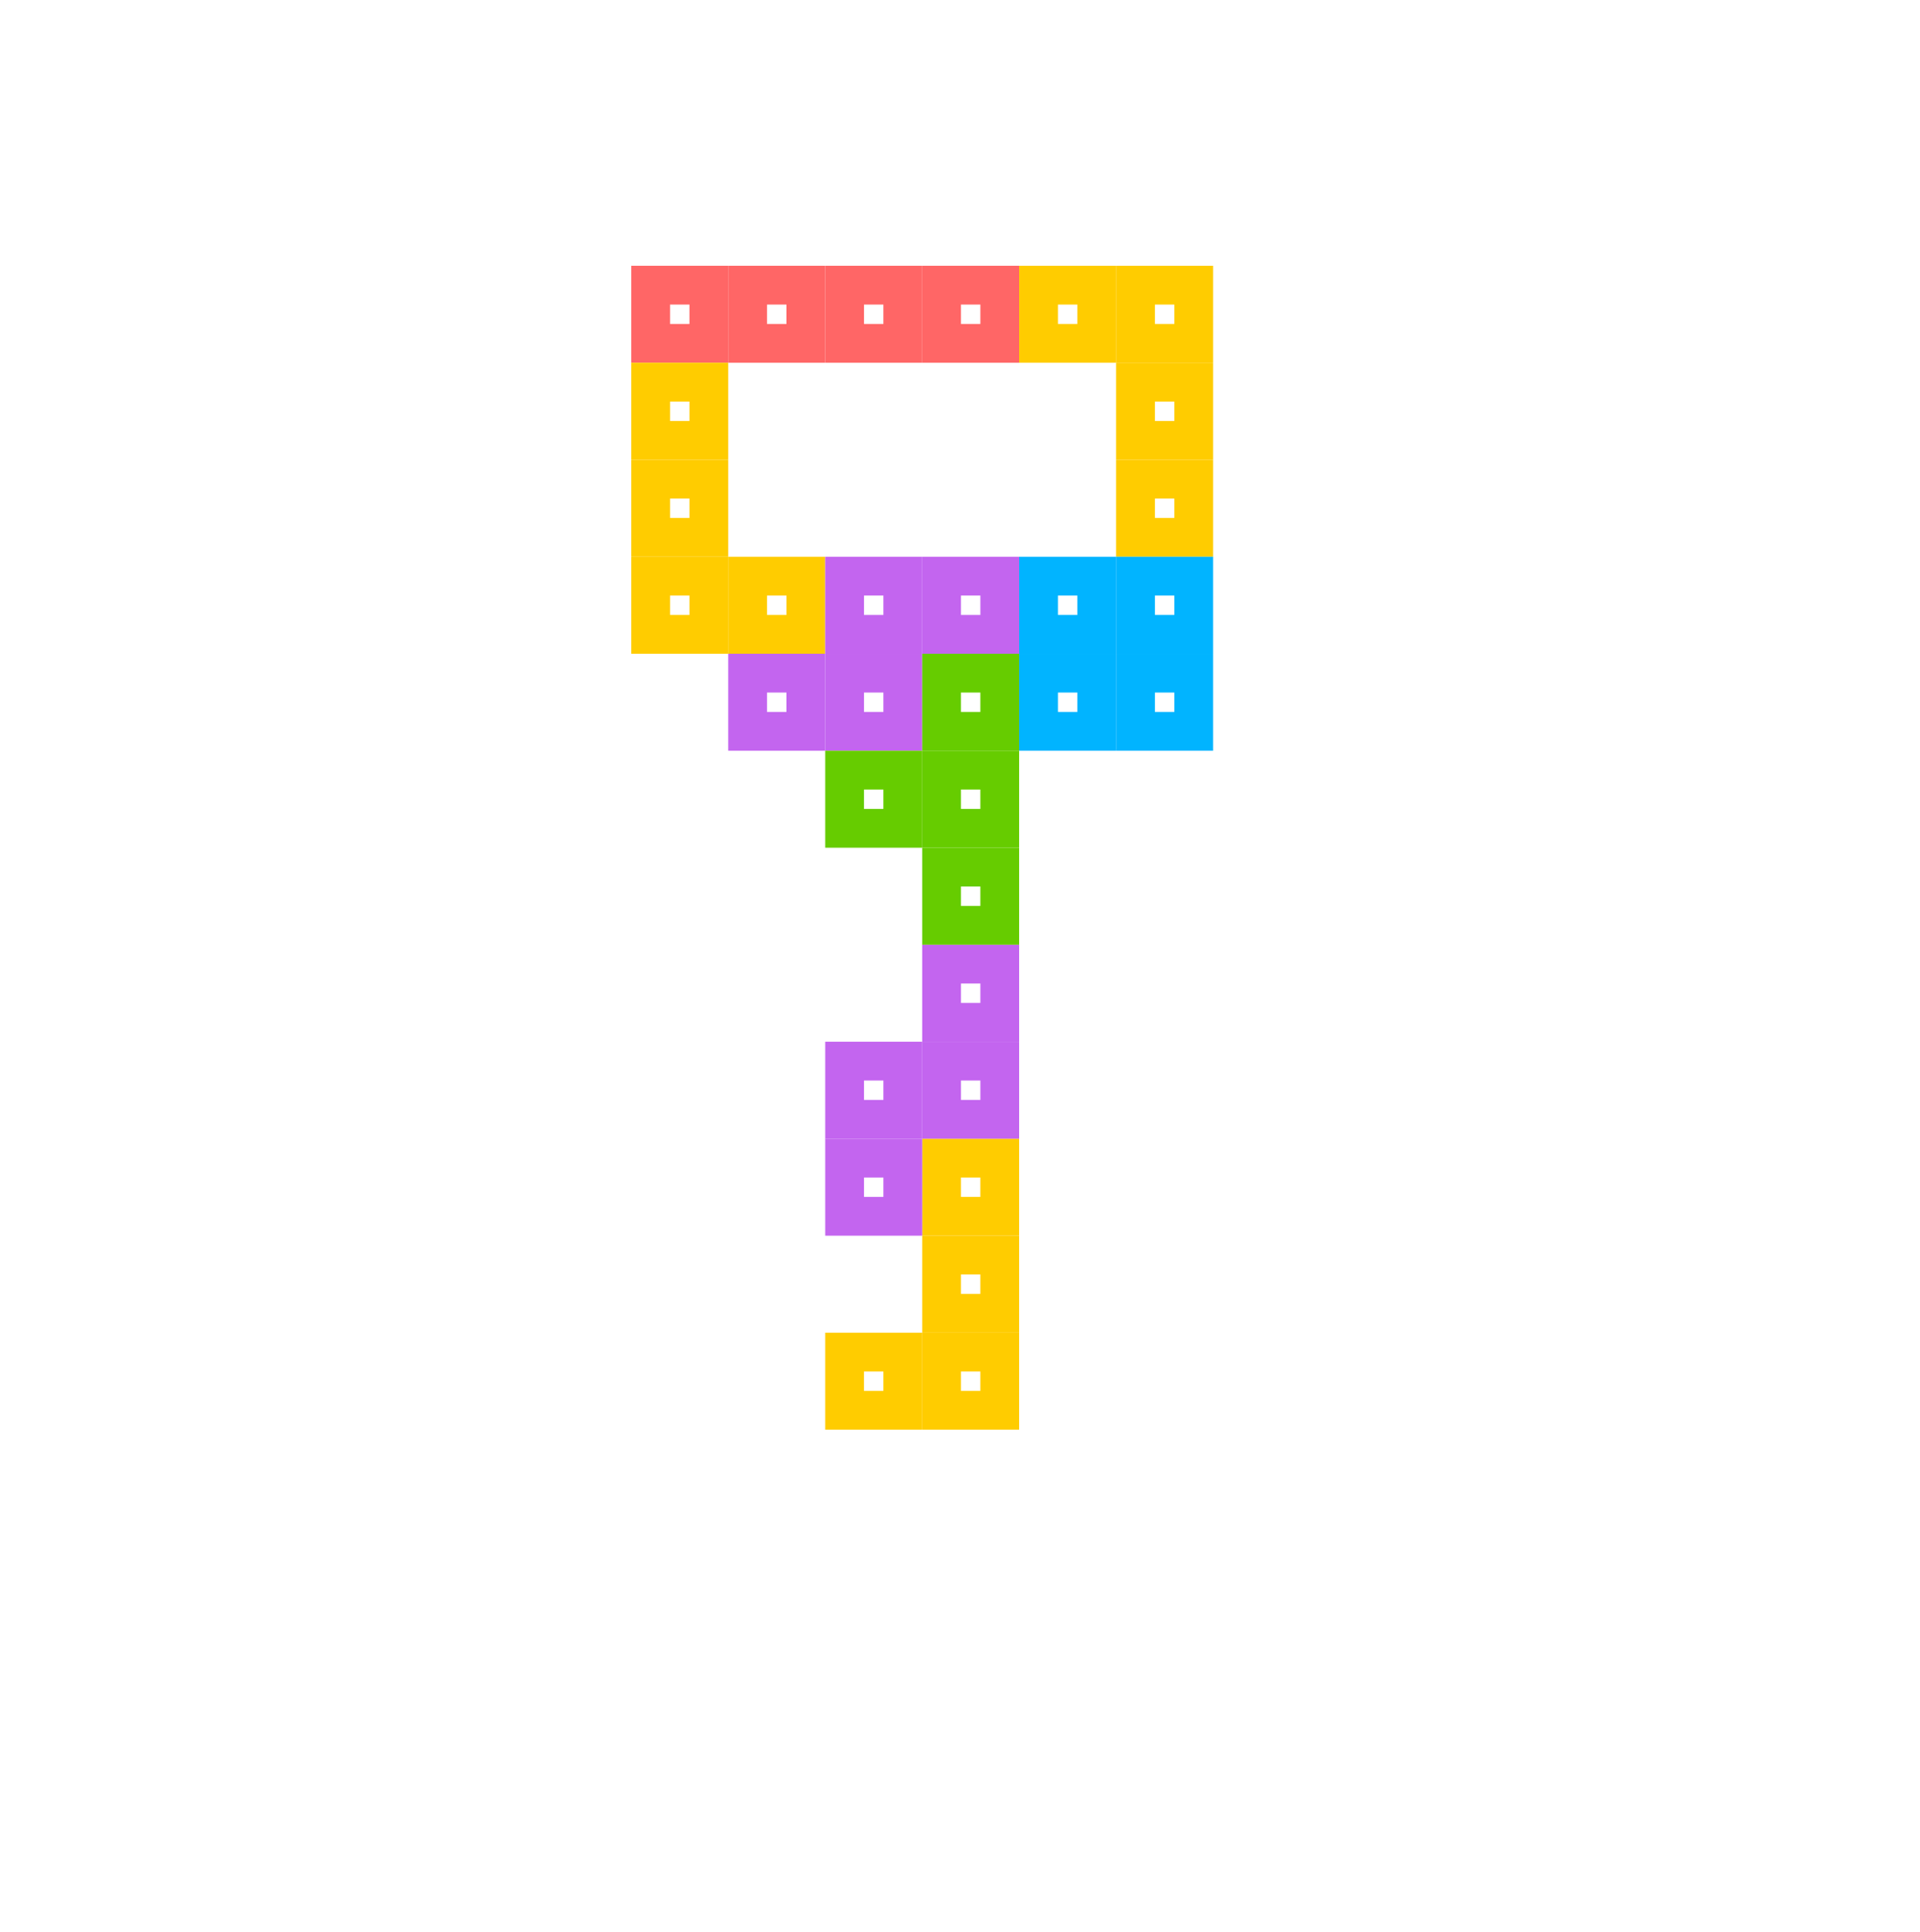 <?xml version="1.0" encoding="utf-8"?>
<!-- Generator: Adobe Illustrator 19.0.0, SVG Export Plug-In . SVG Version: 6.00 Build 0)  -->
<svg version="1.1" id="Layer_1" xmlns="http://www.w3.org/2000/svg" xmlns:xlink="http://www.w3.org/1999/xlink" x="0px" y="0px"
	 viewBox="-198 321.7 198 199.2" style="enable-background:new -198 321.7 198 199.2;" xml:space="preserve">
<style type="text/css">
	.st0{fill:#FF6666;}
	.st1{fill:#FFCC00;}
	.st2{fill:#01B4FF;}
	.st3{fill:#C365EF;}
	.st4{fill:#66CC00;}
</style>
<g id="XMLID_195_">
	<g id="XMLID_286_">
		<path id="XMLID_136_" class="st0" d="M-126.9,353.1v2h-2v-2H-126.9 M-122.9,349.1h-10v10h10V349.1L-122.9,349.1z"/>
	</g>
	<g id="XMLID_281_">
		<path id="XMLID_132_" class="st0" d="M-118.9,353.1h2v2h-2V353.1 M-122.9,349.1v10h10v-10H-122.9L-122.9,349.1z"/>
	</g>
	<g id="XMLID_276_">
		<path id="XMLID_128_" class="st0" d="M-106.9,353.1v2h-2v-2H-106.9 M-102.9,349.1h-10v10h10V349.1L-102.9,349.1z"/>
	</g>
	<g id="XMLID_271_">
		<path id="XMLID_124_" class="st0" d="M-98.9,353.1h2v2h-2V353.1 M-102.9,349.1v10h10v-10H-102.9L-102.9,349.1z"/>
	</g>
	<g id="XMLID_266_">
		<path id="XMLID_120_" class="st1" d="M-86.9,353.1v2h-2v-2H-86.9 M-82.9,349.1h-10v10h10V349.1L-82.9,349.1z"/>
	</g>
	<g id="XMLID_261_">
		<path id="XMLID_116_" class="st1" d="M-76.9,353.1v2h-2v-2H-76.9 M-72.9,349.1h-10v10h10V349.1L-72.9,349.1z"/>
	</g>
	<g id="XMLID_256_">
		<path id="XMLID_112_" class="st1" d="M-76.9,363.1v2h-2v-2H-76.9 M-72.9,359.1h-10v10h10V359.1L-72.9,359.1z"/>
	</g>
	<g id="XMLID_251_">
		<path id="XMLID_108_" class="st1" d="M-76.9,373.1v2h-2v-2H-76.9 M-72.9,369.1h-10v10h10V369.1L-72.9,369.1z"/>
	</g>
	<g id="XMLID_246_">
		<path id="XMLID_104_" class="st1" d="M-116.9,383.1v2h-2v-2H-116.9 M-112.9,379.1h-10v10h10V379.1L-112.9,379.1z"/>
	</g>
	<g id="XMLID_241_">
		<path id="XMLID_100_" class="st1" d="M-126.9,383.1v2h-2v-2H-126.9 M-122.9,379.1h-10v10h10V379.1L-122.9,379.1z"/>
	</g>
	<g id="XMLID_236_">
		<path id="XMLID_96_" class="st1" d="M-126.9,373.1v2h-2v-2H-126.9 M-122.9,369.1h-10v10h10V369.1L-122.9,369.1z"/>
	</g>
	<g id="XMLID_231_">
		<path id="XMLID_92_" class="st1" d="M-126.9,363.1v2h-2v-2H-126.9 M-122.9,359.1h-10v10h10V359.1L-122.9,359.1z"/>
	</g>
	<g id="XMLID_226_">
		<path id="XMLID_88_" class="st1" d="M-106.9,463.1v2h-2v-2H-106.9 M-102.9,459.1h-10v10h10V459.1L-102.9,459.1z"/>
	</g>
	<g id="XMLID_221_">
		<path id="XMLID_84_" class="st1" d="M-96.9,463.1v2h-2v-2H-96.9 M-92.9,459.1h-10v10h10V459.1L-92.9,459.1z"/>
	</g>
	<g id="XMLID_216_">
		<path id="XMLID_80_" class="st1" d="M-96.9,453.1v2h-2v-2H-96.9 M-92.9,449.1h-10v10h10V449.1L-92.9,449.1z"/>
	</g>
	<g id="XMLID_211_">
		<path id="XMLID_76_" class="st1" d="M-96.9,443.1v2h-2v-2H-96.9 M-92.9,439.1h-10v10h10V439.1L-92.9,439.1z"/>
	</g>
	<g id="XMLID_206_">
		<path id="XMLID_72_" class="st2" d="M-86.9,393.1v2h-2v-2H-86.9 M-82.9,389.1h-10v10h10V389.1L-82.9,389.1z"/>
	</g>
	<g id="XMLID_201_">
		<path id="XMLID_68_" class="st2" d="M-76.9,393.1v2h-2v-2H-76.9 M-72.9,389.1h-10v10h10V389.1L-72.9,389.1z"/>
	</g>
	<g id="XMLID_196_">
		<path id="XMLID_64_" class="st2" d="M-76.9,383.1v2h-2v-2H-76.9 M-72.9,379.1h-10v10h10V379.1L-72.9,379.1z"/>
	</g>
	<g id="XMLID_191_">
		<path id="XMLID_60_" class="st2" d="M-86.9,383.1v2h-2v-2H-86.9 M-82.9,379.1h-10v10h10V379.1L-82.9,379.1z"/>
	</g>
	<g id="XMLID_186_">
		<path id="XMLID_56_" class="st3" d="M-106.9,433.1v2h-2v-2H-106.9 M-102.9,429.1h-10v10h10V429.1L-102.9,429.1z"/>
	</g>
	<g id="XMLID_181_">
		<path id="XMLID_52_" class="st3" d="M-106.9,443.1v2h-2v-2H-106.9 M-102.9,439.1h-10v10h10V439.1L-102.9,439.1z"/>
	</g>
	<g id="XMLID_176_">
		<path id="XMLID_48_" class="st3" d="M-96.9,433.1v2h-2v-2H-96.9 M-92.9,429.1h-10v10h10V429.1L-92.9,429.1z"/>
	</g>
	<g id="XMLID_171_">
		<path id="XMLID_44_" class="st3" d="M-96.9,423.1v2h-2v-2H-96.9 M-92.9,419.1h-10v10h10V419.1L-92.9,419.1z"/>
	</g>
	<g id="XMLID_166_">
		<path id="XMLID_40_" class="st3" d="M-106.9,383.1v2h-2v-2H-106.9 M-102.9,379.1h-10v10h10V379.1L-102.9,379.1z"/>
	</g>
	<g id="XMLID_161_">
		<path id="XMLID_36_" class="st3" d="M-96.9,383.1v2h-2v-2H-96.9 M-92.9,379.1h-10v10h10V379.1L-92.9,379.1z"/>
	</g>
	<g id="XMLID_156_">
		<path id="XMLID_32_" class="st3" d="M-106.9,393.1v2h-2v-2H-106.9 M-102.9,389.1h-10v10h10V389.1L-102.9,389.1z"/>
	</g>
	<g id="XMLID_151_">
		<path id="XMLID_28_" class="st3" d="M-116.9,393.1v2h-2v-2H-116.9 M-112.9,389.1h-10v10h10V389.1L-112.9,389.1z"/>
	</g>
	<g id="XMLID_146_">
		<path id="XMLID_24_" class="st4" d="M-96.9,393.1v2h-2v-2H-96.9 M-92.9,389.1h-10v10h10V389.1L-92.9,389.1z"/>
	</g>
	<g id="XMLID_141_">
		<path id="XMLID_198_" class="st4" d="M-96.9,403.1v2h-2v-2H-96.9 M-92.9,399.1h-10v10h10V399.1L-92.9,399.1z"/>
	</g>
	<g id="XMLID_127_">
		<path id="XMLID_203_" class="st4" d="M-96.9,413.1v2h-2v-2H-96.9 M-92.9,409.1h-10v10h10V409.1L-92.9,409.1z"/>
	</g>
	<g id="XMLID_3_">
		<path id="XMLID_207_" class="st4" d="M-106.9,403.1v2h-2v-2H-106.9 M-102.9,399.1h-10v10h10V399.1L-102.9,399.1z"/>
	</g>
</g>
</svg>
